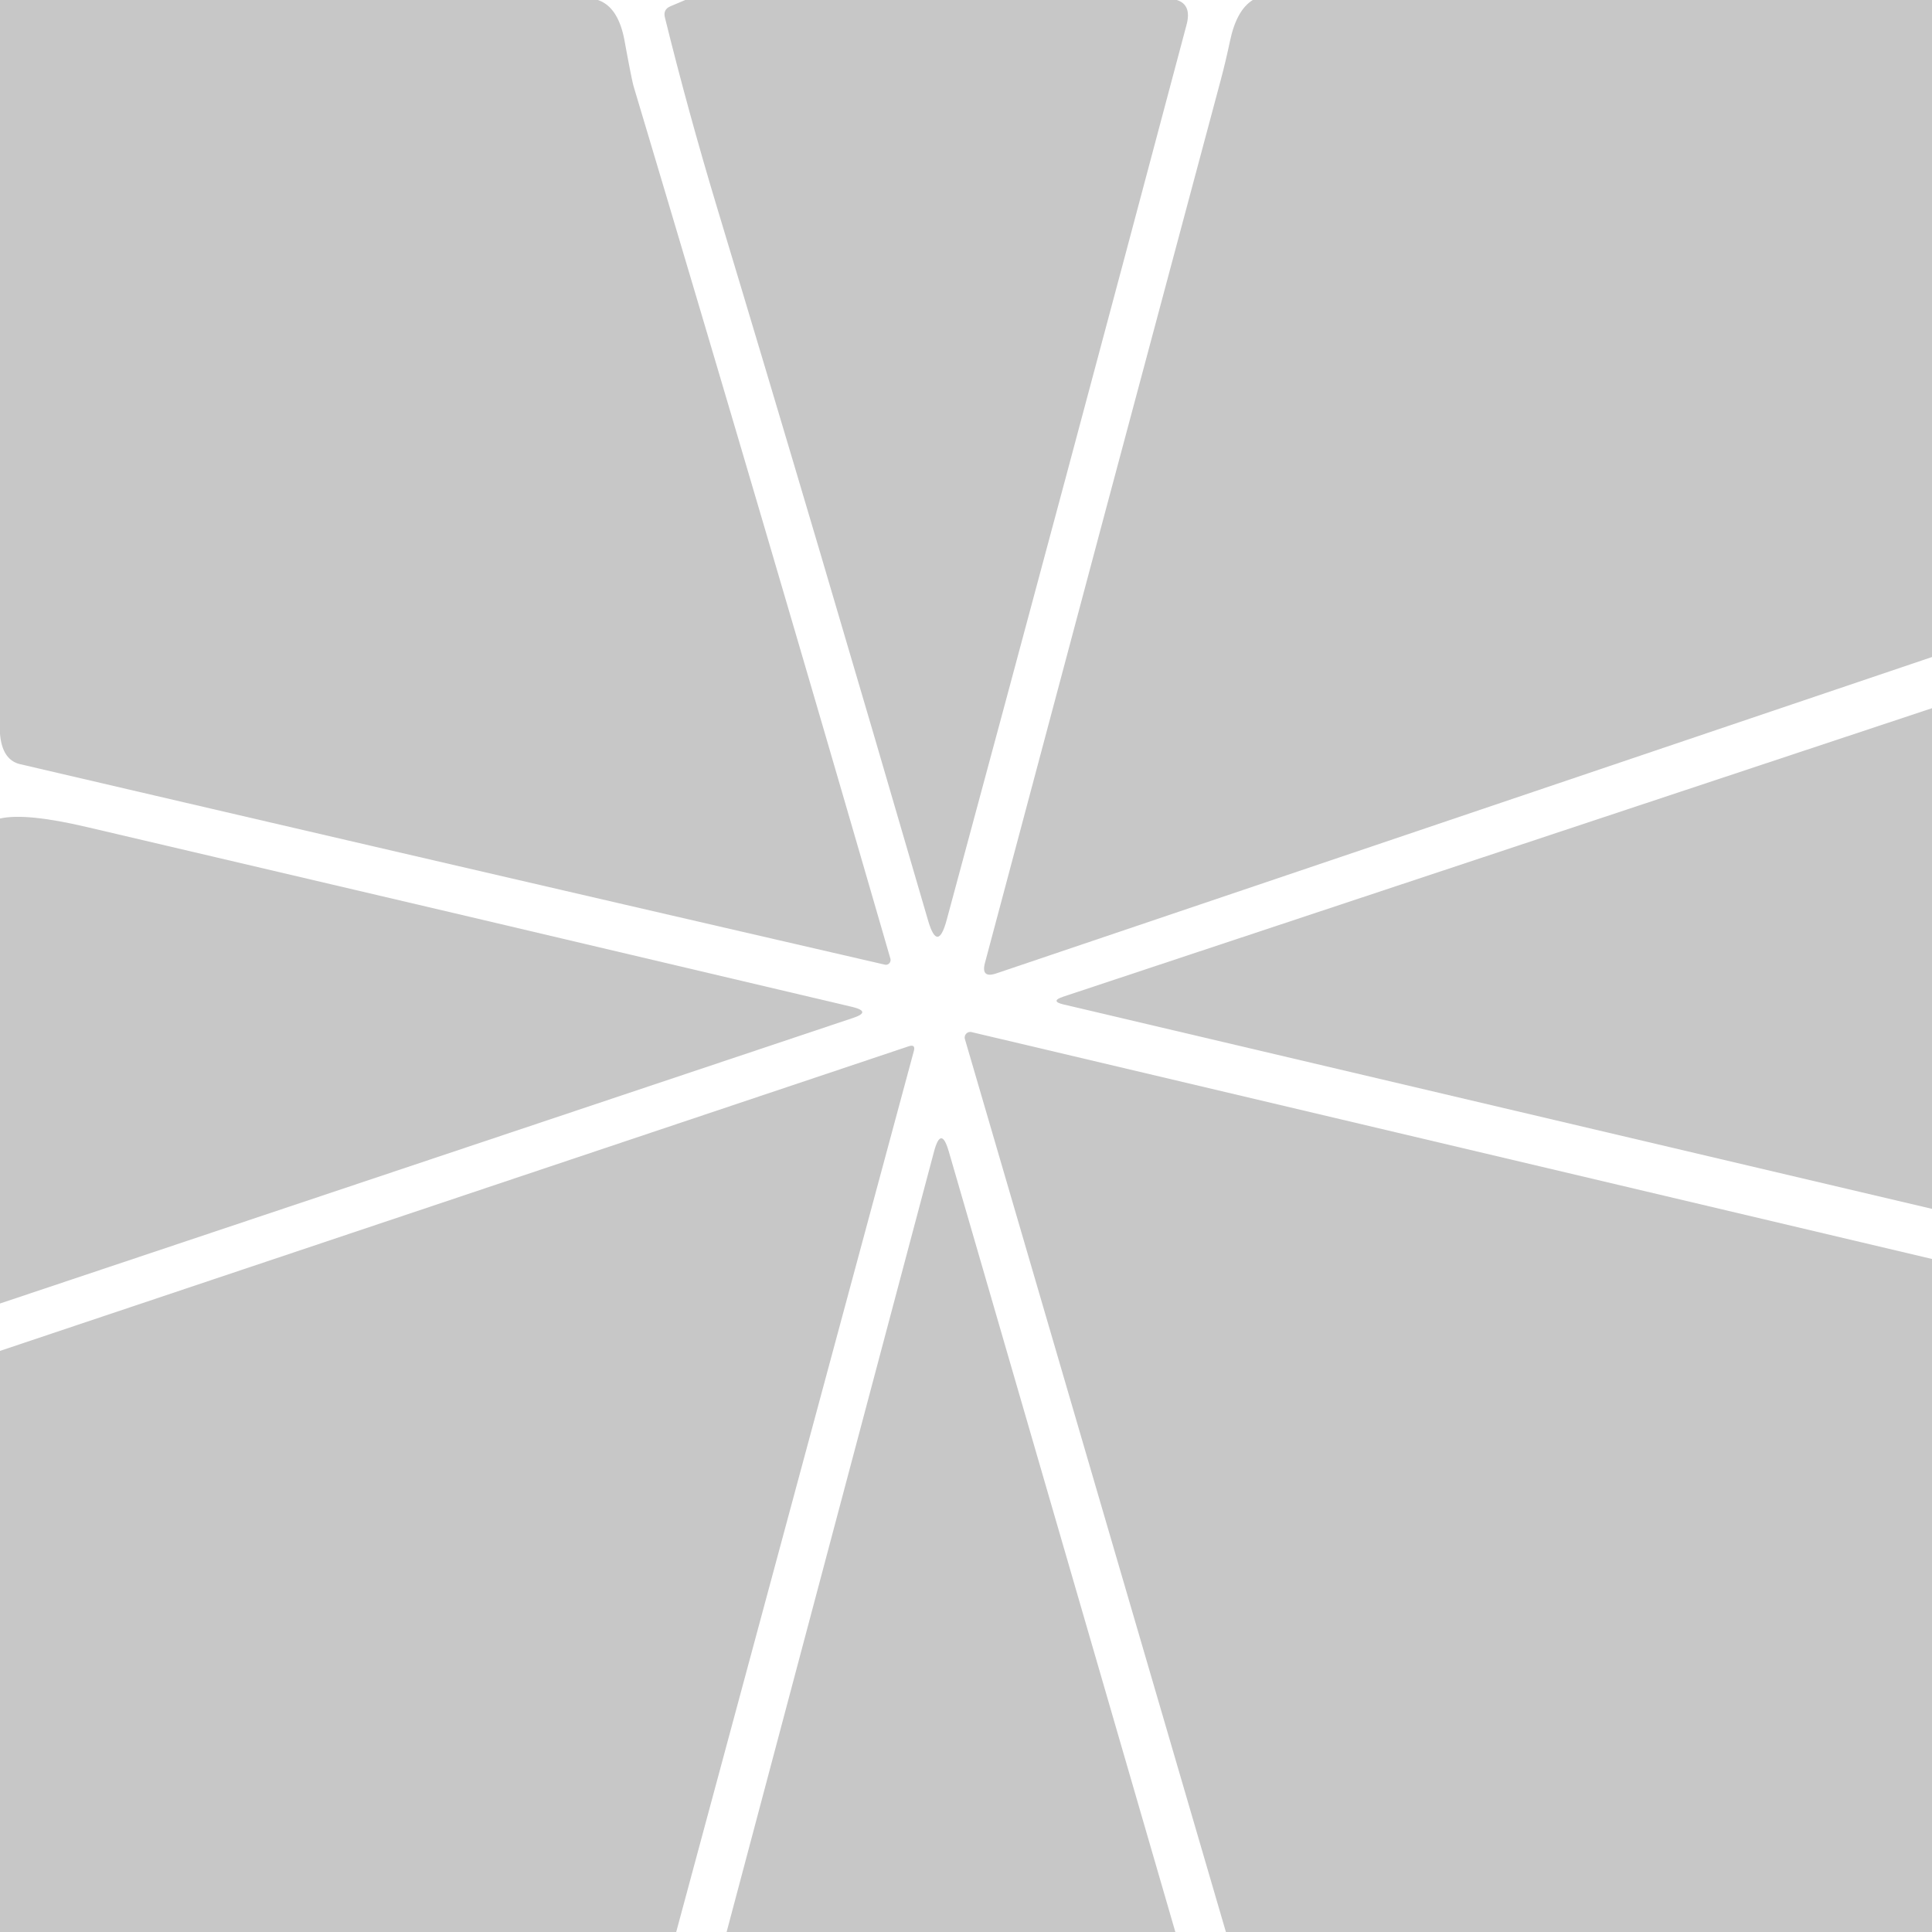 <?xml version="1.0" encoding="UTF-8" standalone="no"?>
<!DOCTYPE svg PUBLIC "-//W3C//DTD SVG 1.1//EN" "http://www.w3.org/Graphics/SVG/1.1/DTD/svg11.dtd">
<svg xmlns="http://www.w3.org/2000/svg" version="1.1" viewBox="0.00 0.00 128.00 128.00">
<path fill="#c7c7c7" d="
  M 0.00 0.00
  L 39.61 0.00
  Q 40.97 0.46 41.38 2.71
  Q 41.85 5.28 41.99 5.76
  Q 50.67 34.78 58.99 63.51
  A 0.32 0.31 88.2 0 1 58.62 63.91
  Q 30.50 57.43 1.34 50.63
  Q 0.14 50.35 0.00 48.61
  L 0.00 0.00
  Z"
/>
<path fill="#c7c7c7" d="
  M 45.40 0.00
  L 62.23 0.00
  L 69.89 0.00
  L 77.97 0.00
  Q 78.97 0.32 78.61 1.65
  Q 70.58 31.87 62.72 60.95
  Q 62.12 63.17 61.48 60.96
  Q 54.16 35.80 47.48 13.66
  Q 45.58 7.35 44.05 1.15
  Q 43.92 0.62 44.43 0.41
  L 45.40 0.00
  Z"
/>
<path fill="#c7c7c7" d="
  M 83.00 0.00
  L 128.00 0.00
  L 128.00 43.53
  L 66.01 64.49
  Q 64.97 64.84 65.26 63.78
  Q 72.97 34.81 80.88 5.29
  Q 81.21 4.05 81.49 2.72
  Q 81.92 0.67 83.00 0.00
  Z"
/>
<path fill="#c7c7c7" d="
  M 128.00 46.92
  L 128.00 80.09
  L 70.47 66.55
  Q 69.54 66.33 70.45 66.03
  L 128.00 46.92
  Z"
/>
<path fill="#c7c7c7" d="
  M 0.00 86.36
  L 0.00 54.23
  Q 1.68 53.84 5.74 54.79
  Q 31.10 60.72 56.46 66.71
  Q 57.78 67.03 56.49 67.45
  L 0.00 86.36
  Z"
/>
<path fill="#c7c7c7" d="
  M 128.00 83.41
  L 128.00 128.00
  L 81.22 128.00
  L 63.93 68.85
  A 0.37 0.37 0.0 0 1 64.37 68.38
  L 128.00 83.41
  Z"
/>
<path fill="#c7c7c7" d="
  M 44.80 128.00
  L 0.00 128.00
  L 0.00 89.50
  L 60.20 69.32
  Q 60.68 69.16 60.54 69.65
  L 44.80 128.00
  Z"
/>
<path fill="#c7c7c7" d="
  M 77.87 128.00
  L 48.14 128.00
  L 61.88 76.30
  Q 62.35 74.53 62.86 76.29
  L 77.87 128.00
  Z"
/>
</svg>
